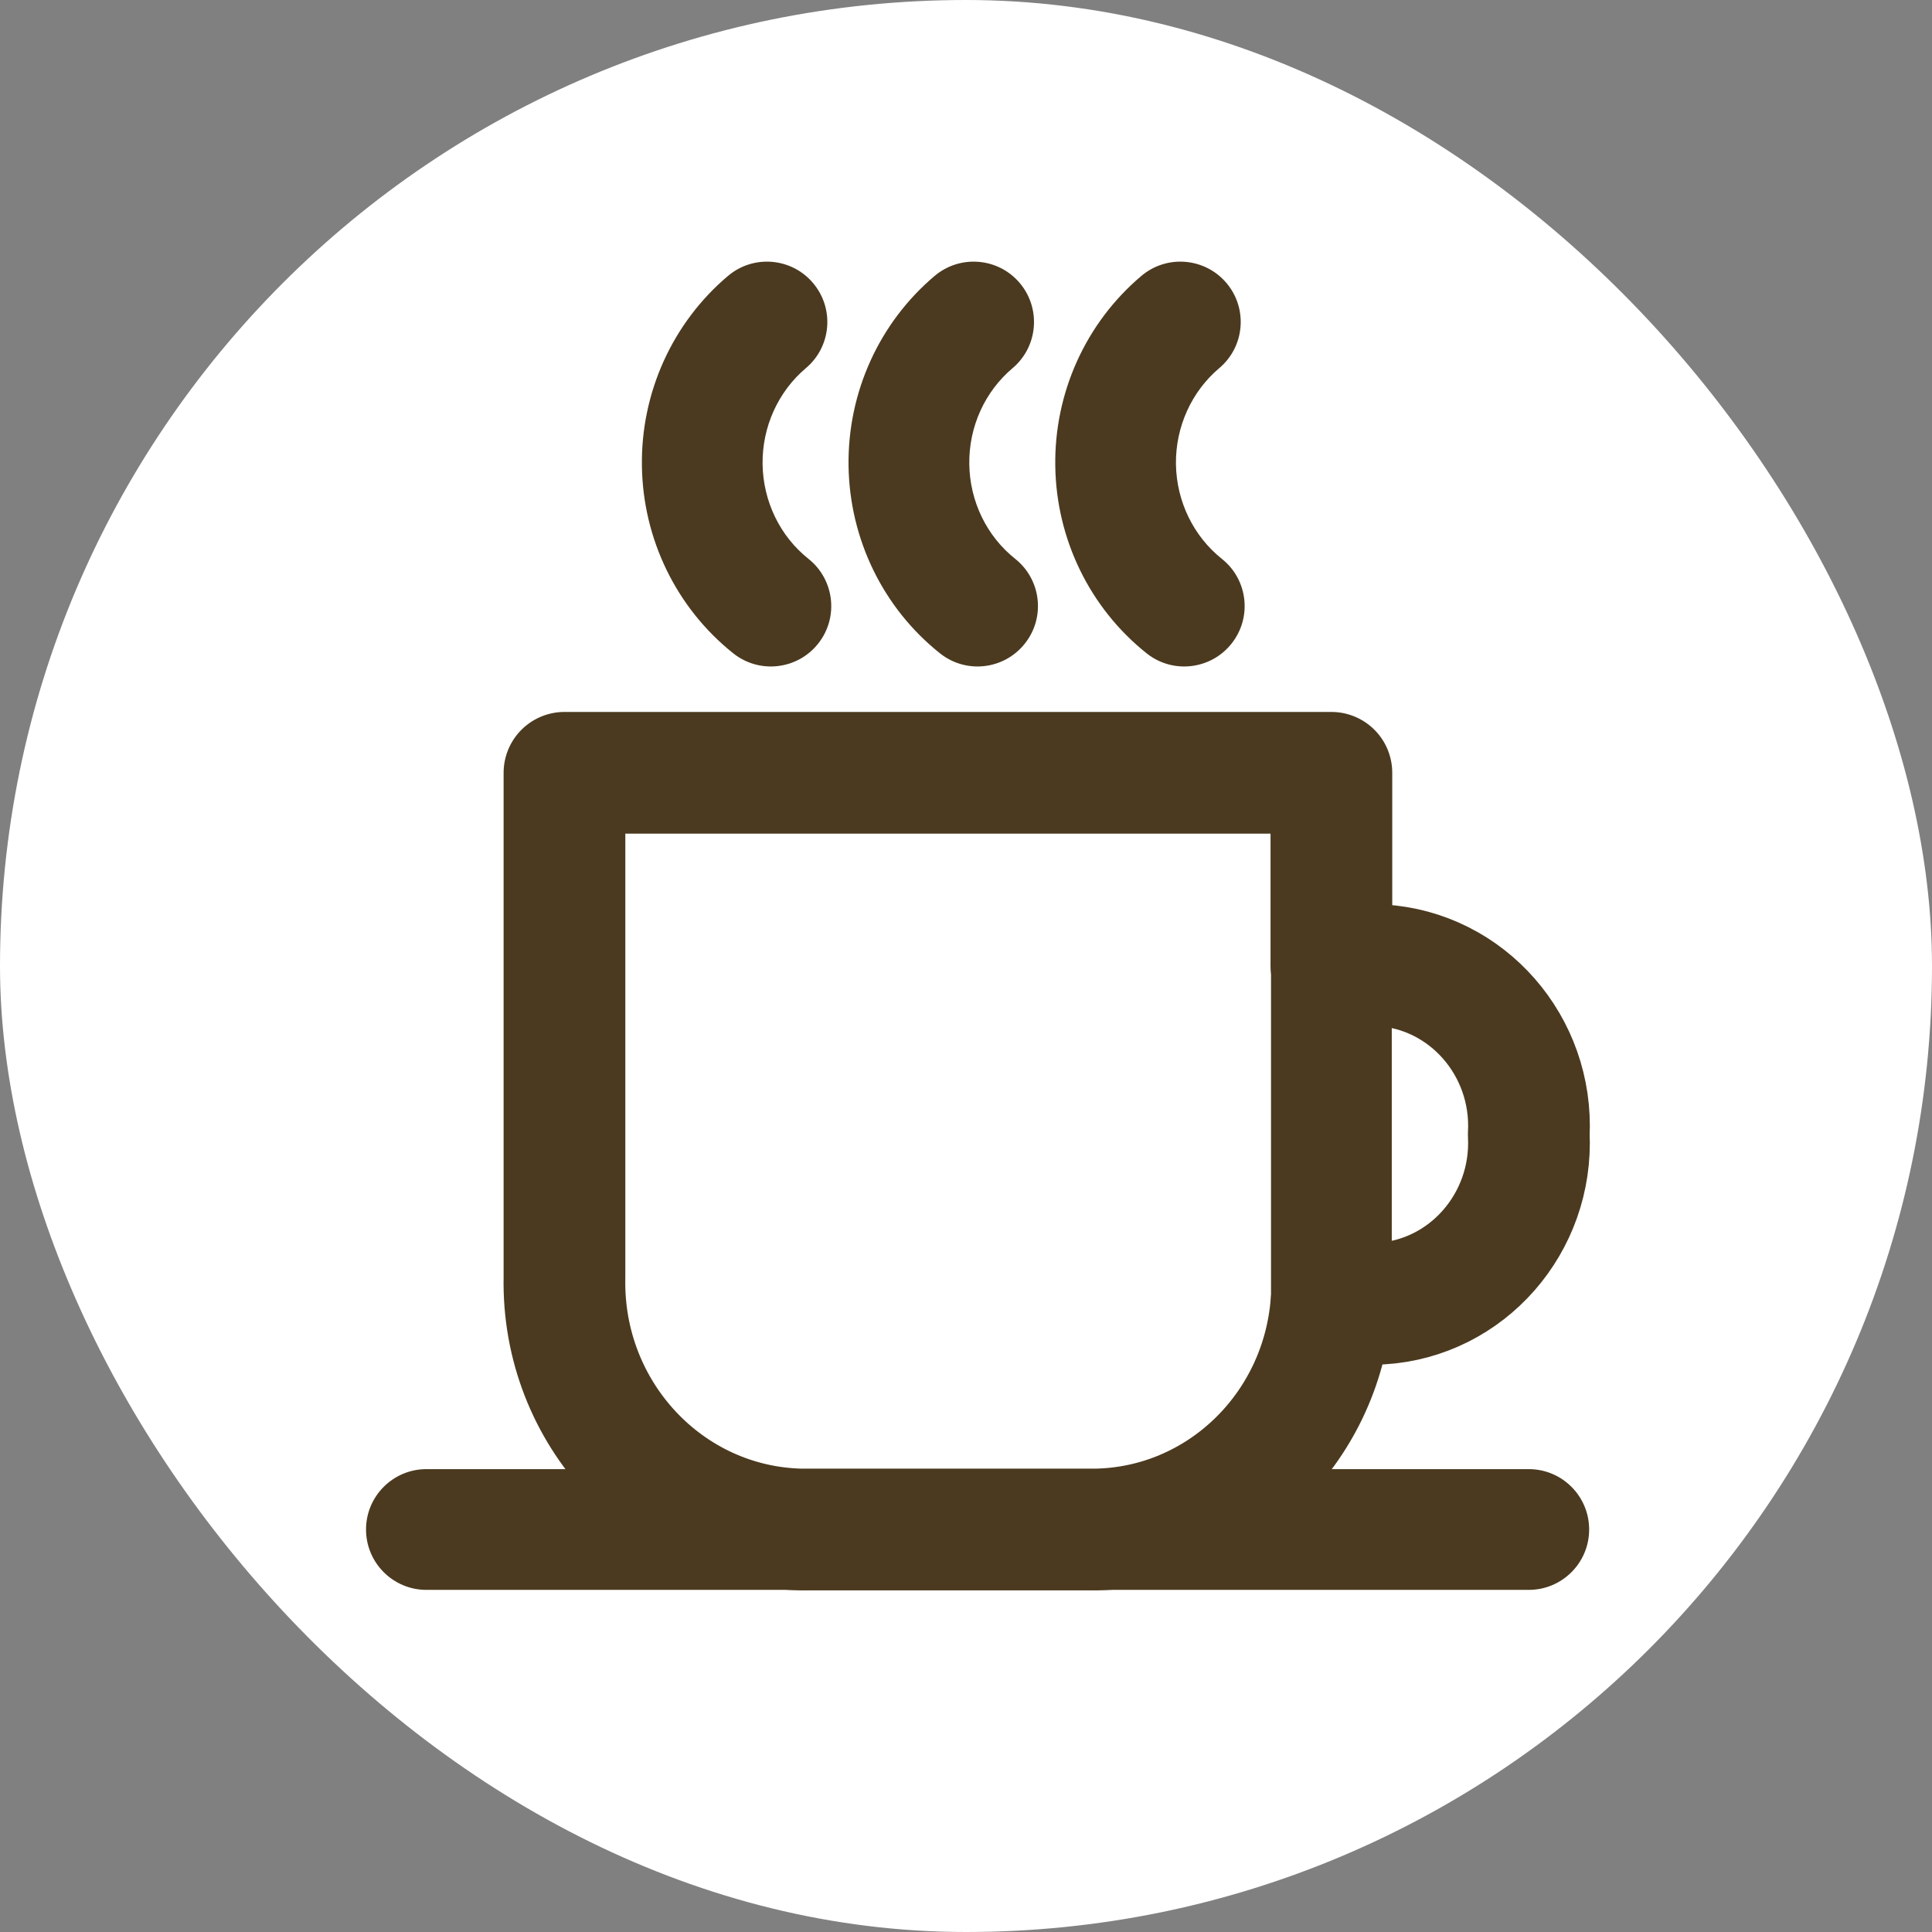 <!DOCTYPE svg PUBLIC "-//W3C//DTD SVG 1.1//EN" "http://www.w3.org/Graphics/SVG/1.1/DTD/svg11.dtd">
<!-- Uploaded to: SVG Repo, www.svgrepo.com, Transformed by: SVG Repo Mixer Tools -->
<svg width="64px" height="64px" viewBox="0 0 24.00 24.00" fill="none" xmlns="http://www.w3.org/2000/svg">
<rect x="0" y="0" width="24.00" height="24.00" fill="#808080" stroke="none"/>
<g id="SVGRepo_bgCarrier" stroke-width="0">
<rect x="0" y="0" width="24.00" height="24.00" rx="12" fill="#ffffff" strokewidth="0"/>
</g>
<g id="SVGRepo_tracerCarrier" stroke-linecap="round" stroke-linejoin="round"/>
<g id="SVGRepo_iconCarrier"> <path fill-rule="evenodd" clip-rule="evenodd" d="M16.539 9.6V11.991H17.151C18.226 12.055 19.048 12.995 18.991 14.094C19.046 15.192 18.224 16.13 17.151 16.194H16.539C16.415 17.758 15.152 18.971 13.618 19H9.946C8.29 18.962 6.977 17.56 7.012 15.867V9.6H16.539Z" stroke="#4b3a1f" stroke-width="1.512" stroke-linecap="round" stroke-linejoin="round"/> <path d="M13.618 18.25C13.204 18.25 12.868 18.586 12.868 19C12.868 19.414 13.204 19.75 13.618 19.75V18.25ZM18.991 19.75C19.405 19.75 19.741 19.414 19.741 19C19.741 18.586 19.405 18.25 18.991 18.25V19.75ZM9.946 19.75C10.36 19.75 10.696 19.414 10.696 19C10.696 18.586 10.36 18.25 9.946 18.25V19.75ZM5.297 18.25C4.883 18.25 4.547 18.586 4.547 19C4.547 19.414 4.883 19.75 5.297 19.75V18.25ZM17.289 11.991C17.289 11.577 16.954 11.241 16.539 11.241C16.125 11.241 15.789 11.577 15.789 11.991H17.289ZM15.789 16.2C15.789 16.614 16.125 16.95 16.539 16.95C16.954 16.95 17.289 16.614 17.289 16.2H15.789ZM9.109 8.116C9.433 8.374 9.905 8.32 10.163 7.996C10.421 7.672 10.367 7.2 10.043 6.942L9.109 8.116ZM8.723 5.777L9.473 5.766L8.723 5.777ZM10.011 4.573C10.328 4.306 10.368 3.833 10.1 3.516C9.833 3.2 9.36 3.16 9.044 3.427L10.011 4.573ZM11.677 8.116C12.001 8.374 12.472 8.32 12.73 7.996C12.989 7.672 12.935 7.2 12.611 6.942L11.677 8.116ZM11.291 5.777L12.041 5.766L11.291 5.777ZM12.579 4.573C12.895 4.306 12.935 3.833 12.668 3.516C12.401 3.2 11.928 3.16 11.611 3.427L12.579 4.573ZM14.244 8.116C14.568 8.374 15.04 8.32 15.298 7.996C15.556 7.672 15.503 7.2 15.178 6.942L14.244 8.116ZM13.859 5.777L14.608 5.766L13.859 5.777ZM15.146 4.573C15.463 4.306 15.503 3.833 15.236 3.516C14.968 3.2 14.495 3.16 14.179 3.427L15.146 4.573ZM13.618 19.75H18.991V18.25H13.618V19.75ZM9.946 18.25H5.297V19.75H9.946V18.25ZM15.789 11.991V16.2H17.289V11.991H15.789ZM10.043 6.942C9.692 6.663 9.48 6.231 9.473 5.766L7.974 5.787C7.986 6.694 8.401 7.552 9.109 8.116L10.043 6.942ZM9.473 5.766C9.467 5.301 9.668 4.863 10.011 4.573L9.044 3.427C8.352 4.011 7.961 4.88 7.974 5.787L9.473 5.766ZM12.611 6.942C12.26 6.663 12.047 6.231 12.041 5.766L10.541 5.787C10.554 6.694 10.968 7.552 11.677 8.116L12.611 6.942ZM12.041 5.766C12.034 5.301 12.235 4.863 12.579 4.573L11.611 3.427C10.919 4.011 10.528 4.88 10.541 5.787L12.041 5.766ZM15.178 6.942C14.828 6.663 14.615 6.231 14.608 5.766L13.109 5.787C13.121 6.694 13.536 7.552 14.244 8.116L15.178 6.942ZM14.608 5.766C14.602 5.301 14.803 4.863 15.146 4.573L14.179 3.427C13.487 4.011 13.096 4.88 13.109 5.787L14.608 5.766Z" fill="#4b3a1f"/> </g>
</svg>